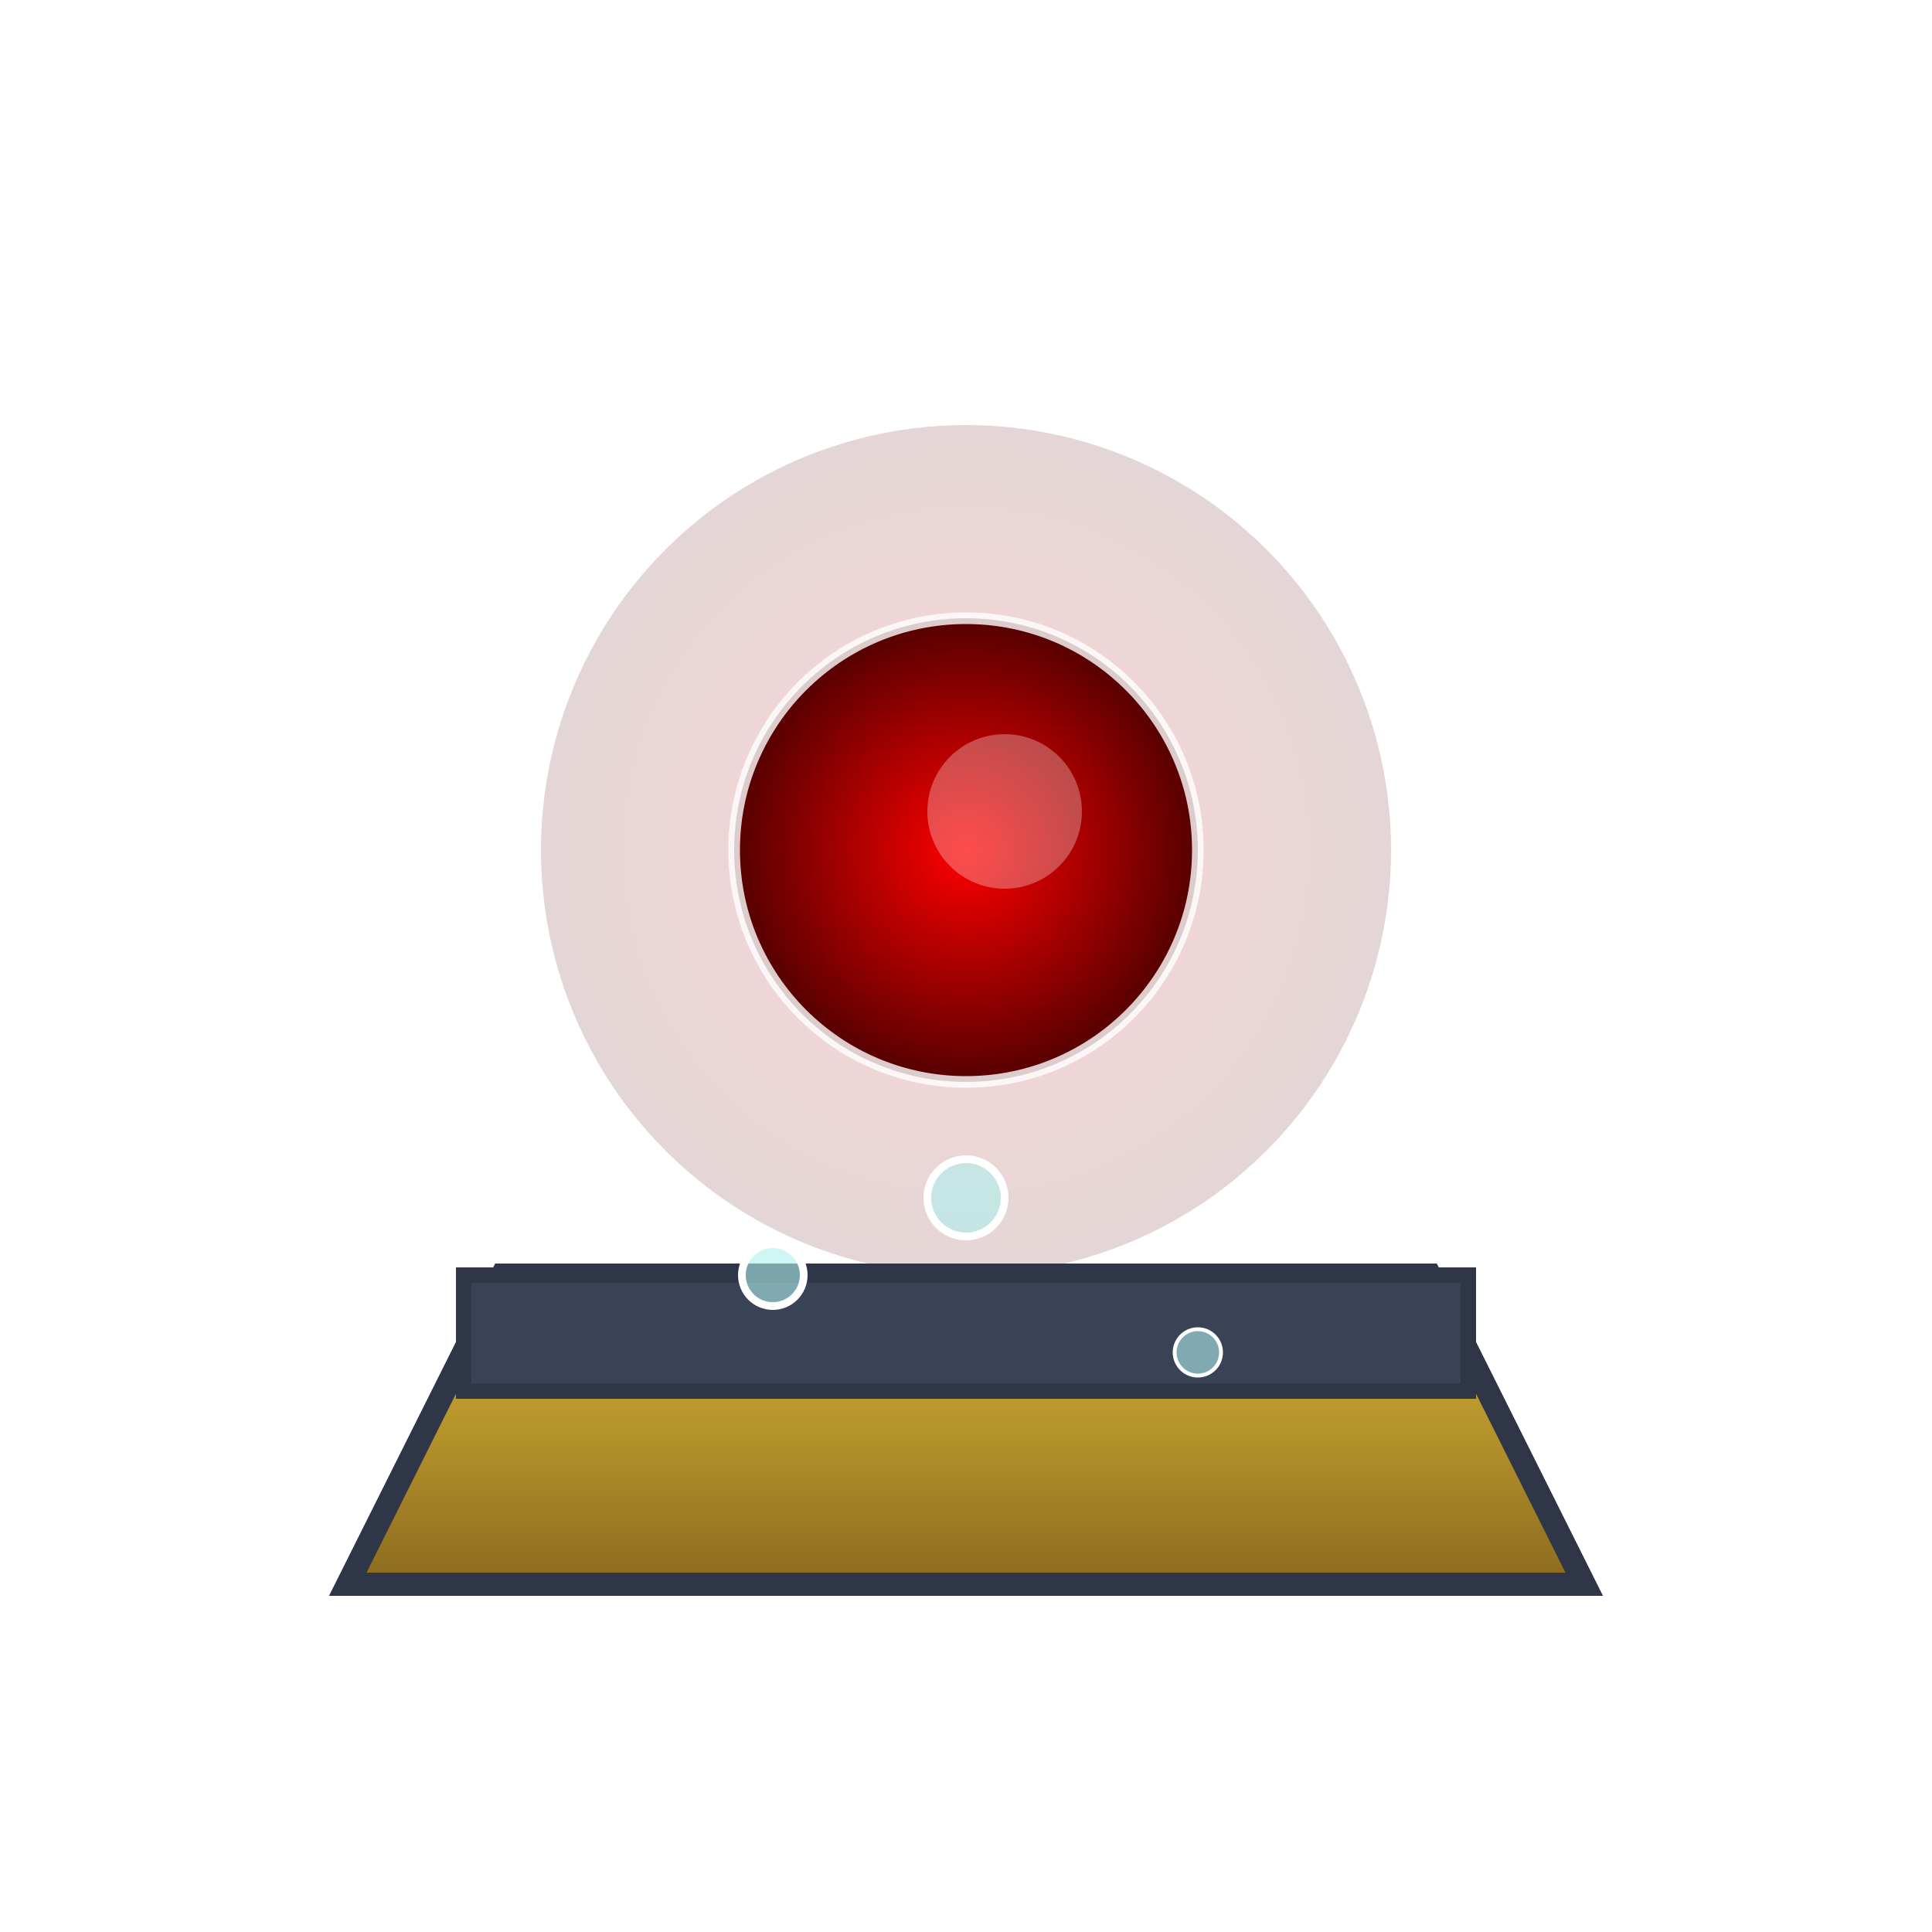 <svg width="250" height="250" viewBox="0 0 250 250" xmlns="http://www.w3.org/2000/svg" aria-label="An underwater shrine icon with a glowing pearl on a stone base, with bubbles rising.">

  <style>
  :root {
    /* Shrine colors */
    --shrine-primary: #00bfff; 
    --shrine-secondary: #005f7f; 

    /* Shrine Blue */
    --shrine-blue-primary: #002fffff;
    --shrine-blue-secondary: #000655ff;

    /* Shrine Green */
    --shrine-green-primary: #00ff00ff;
    --shrine-green-secondary: #005500ff;

    /* Red Shrine */
    --shrine-red-primary: #ff0000ff;
    --shrine-red-secondary: #550000ff;

    /* Stone colors */
    --stone-light: #6A738B; 
    --stone-mid: #434B60; 
    --stone-dark: #505970; 

    /* Stone colors Gold */
    --stone-light-gold: #d4af37ff;
    --stone-mid-gold: #b5942bff;
    --stone-dark-gold: #8c6a1fff;

  }

  /* Animate Bubbles */
  @keyframes bubble-rise {
    0% {
      transform: translateY(0);
      opacity: 1;
    }
    100% {
      transform: translateY(-50px);
      opacity: 0;
    }
  }

  #bubble1 {
    animation: bubble-rise 2s infinite ease-in-out;
  }

  #bubble2 {
    animation: bubble-rise 2.5s infinite ease-in-out;
  }

  #bubble3 {
    animation: bubble-rise 1.8s infinite ease-in-out;
  }

  </style>

  <defs>
    <!-- Pearl Glow -->
    <radialGradient id="pearl-glow" cx="50%" cy="50%" r="50%">
      <stop offset="0%" style="stop-color:#ff0000ff" /> 
      <stop offset="100%" style="stop-color:#550000ff" /> 
    </radialGradient>
    
    <!-- Stone Base -->
    <linearGradient id="underwater-stone" x1="0%" y1="0%" x2="0%" y2="100%">
      <stop offset="0%" style="stop-color:#d4af37ff; stop-opacity:1" />
      <stop offset="50%" style="stop-color:#b5942bff; stop-opacity:1" />
      <stop offset="100%" style="stop-color:#8c6a1fff; stop-opacity:1" />
    </linearGradient>

    <!-- Glow Effect -->
    <filter id="water-glow" x="-50%" y="-50%" width="200%" height="200%">
        <feGaussianBlur in="SourceGraphic" stdDeviation="6" result="blur"/>
        <feMerge>
            <feMergeNode in="blur"/>
            <feMergeNode in="SourceGraphic"/>
        </feMerge>
    </filter>
  </defs>

  <g transform="translate(125, 125)" style="filter: drop-shadow(0 0 20px rgba(0, 0, 0, 0.8));">
  
    <circle cx="0" cy="-15" r="55" fill="url(#pearl-glow)" opacity="0.4" filter="url(#water-glow)" />

    <!-- Stone Base -->
    <path d="M -80 80 L -60 40 L 60 40 L 80 80 Z" fill="url(#underwater-stone)" stroke="#2F3647" stroke-width="3"/>
    <rect x="-65" y="40" width="130" height="15" fill="#3A4255" stroke="#2F3647" stroke-width="2"/>

    <!-- Pearl -->
    <g transform="translate(0, 0)">
      <circle cx="0" cy="-15" r="30" fill="url(#pearl-glow)" stroke="#fff" stroke-width="1.5" stroke-opacity="0.8"/>
      <circle cx="5" cy="-20" r="10" fill="#fff" fill-opacity="0.3"/>
    </g>

    <!-- Bubble Effects -->
    <!-- Bubbles -->
    <g fill="#AFEEEE" fill-opacity="0.6">
      <circle cx="-25" cy="40" r="4" stroke="#fff" stroke-width="1" id="bubble1"></circle>
      <circle cx="30" cy="50" r="3" stroke="#fff" stroke-width="0.5" id="bubble2"></circle>
      <circle cx="0" cy="30" r="5" stroke="#fff" stroke-width="1" id="bubble3"></circle>
    </g>
    
  </g>
</svg>